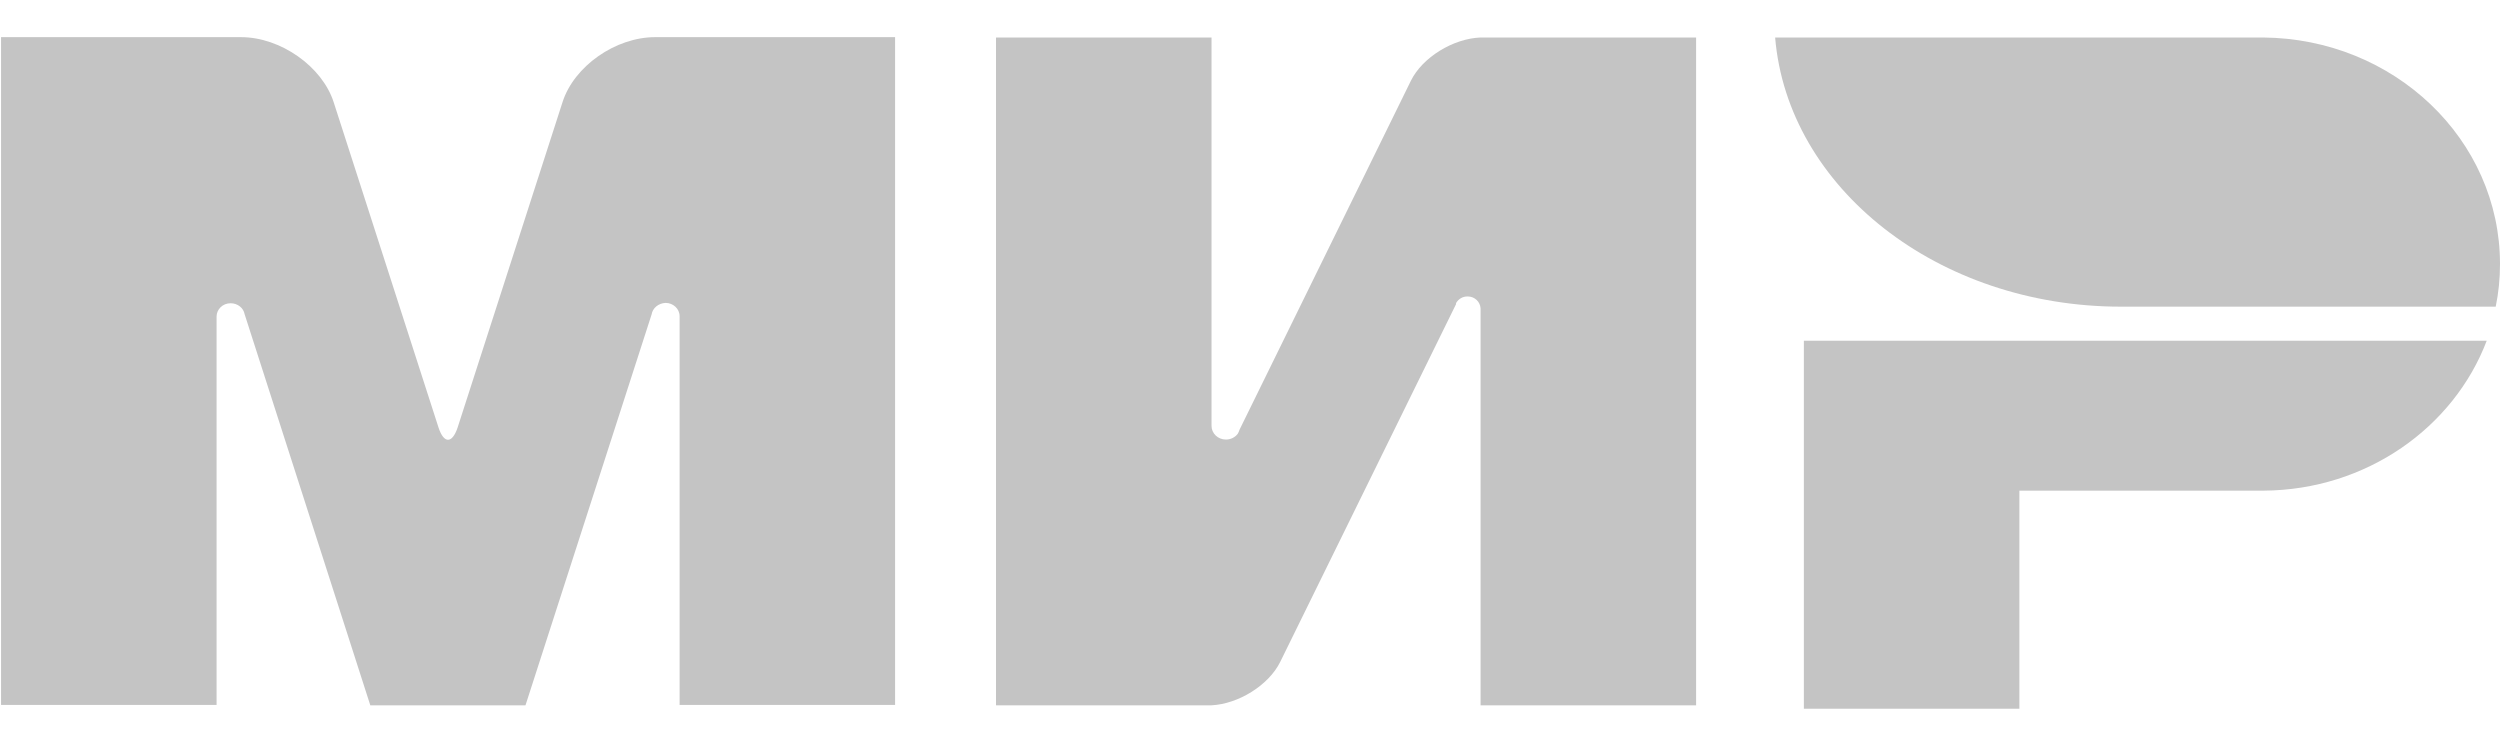 <svg width="57" height="17" viewBox="0 0 57 17" fill="none" xmlns="http://www.w3.org/2000/svg">
<path d="M41.128 7.769V16.159H46.042V11.187H51.611C53.953 11.171 55.944 9.75 56.697 7.769H41.128Z" fill="#C4C4C4"/>
<path d="M40.473 0.855C40.76 4.281 44.183 6.992 48.36 6.992C48.376 6.992 56.902 6.992 56.902 6.992C56.967 6.681 57 6.355 57 6.021C57 3.178 54.584 0.878 51.595 0.855H40.473Z" fill="#C4C4C4"/>
<path d="M33.2 6.907V6.899V6.907C33.258 6.813 33.348 6.759 33.462 6.759C33.626 6.759 33.749 6.883 33.757 7.031V16.081H38.671V0.855H33.757C33.135 0.878 32.431 1.306 32.168 1.842L28.262 9.796C28.254 9.828 28.237 9.859 28.221 9.89C28.163 9.967 28.065 10.022 27.951 10.022C27.77 10.022 27.623 9.882 27.623 9.711V0.855H22.709V16.081H27.623C28.237 16.05 28.925 15.623 29.187 15.095L33.2 6.93C33.192 6.922 33.2 6.914 33.2 6.907Z" fill="#C4C4C4"/>
<path d="M14.856 7.171L11.981 16.081H8.443L5.577 7.163C5.552 7.023 5.421 6.914 5.257 6.914C5.077 6.914 4.938 7.054 4.938 7.217V16.073H0.024V0.847H4.242H5.495C6.396 0.847 7.346 1.515 7.608 2.331L9.999 9.75C10.122 10.123 10.31 10.115 10.433 9.75L12.825 2.331C13.087 1.507 14.037 0.847 14.938 0.847H16.191H20.408V16.073H15.495V7.217C15.495 7.217 15.495 7.217 15.495 7.209C15.495 7.039 15.347 6.906 15.175 6.906C15.011 6.914 14.88 7.023 14.856 7.171Z" fill="#C4C4C4"/>
</svg>
